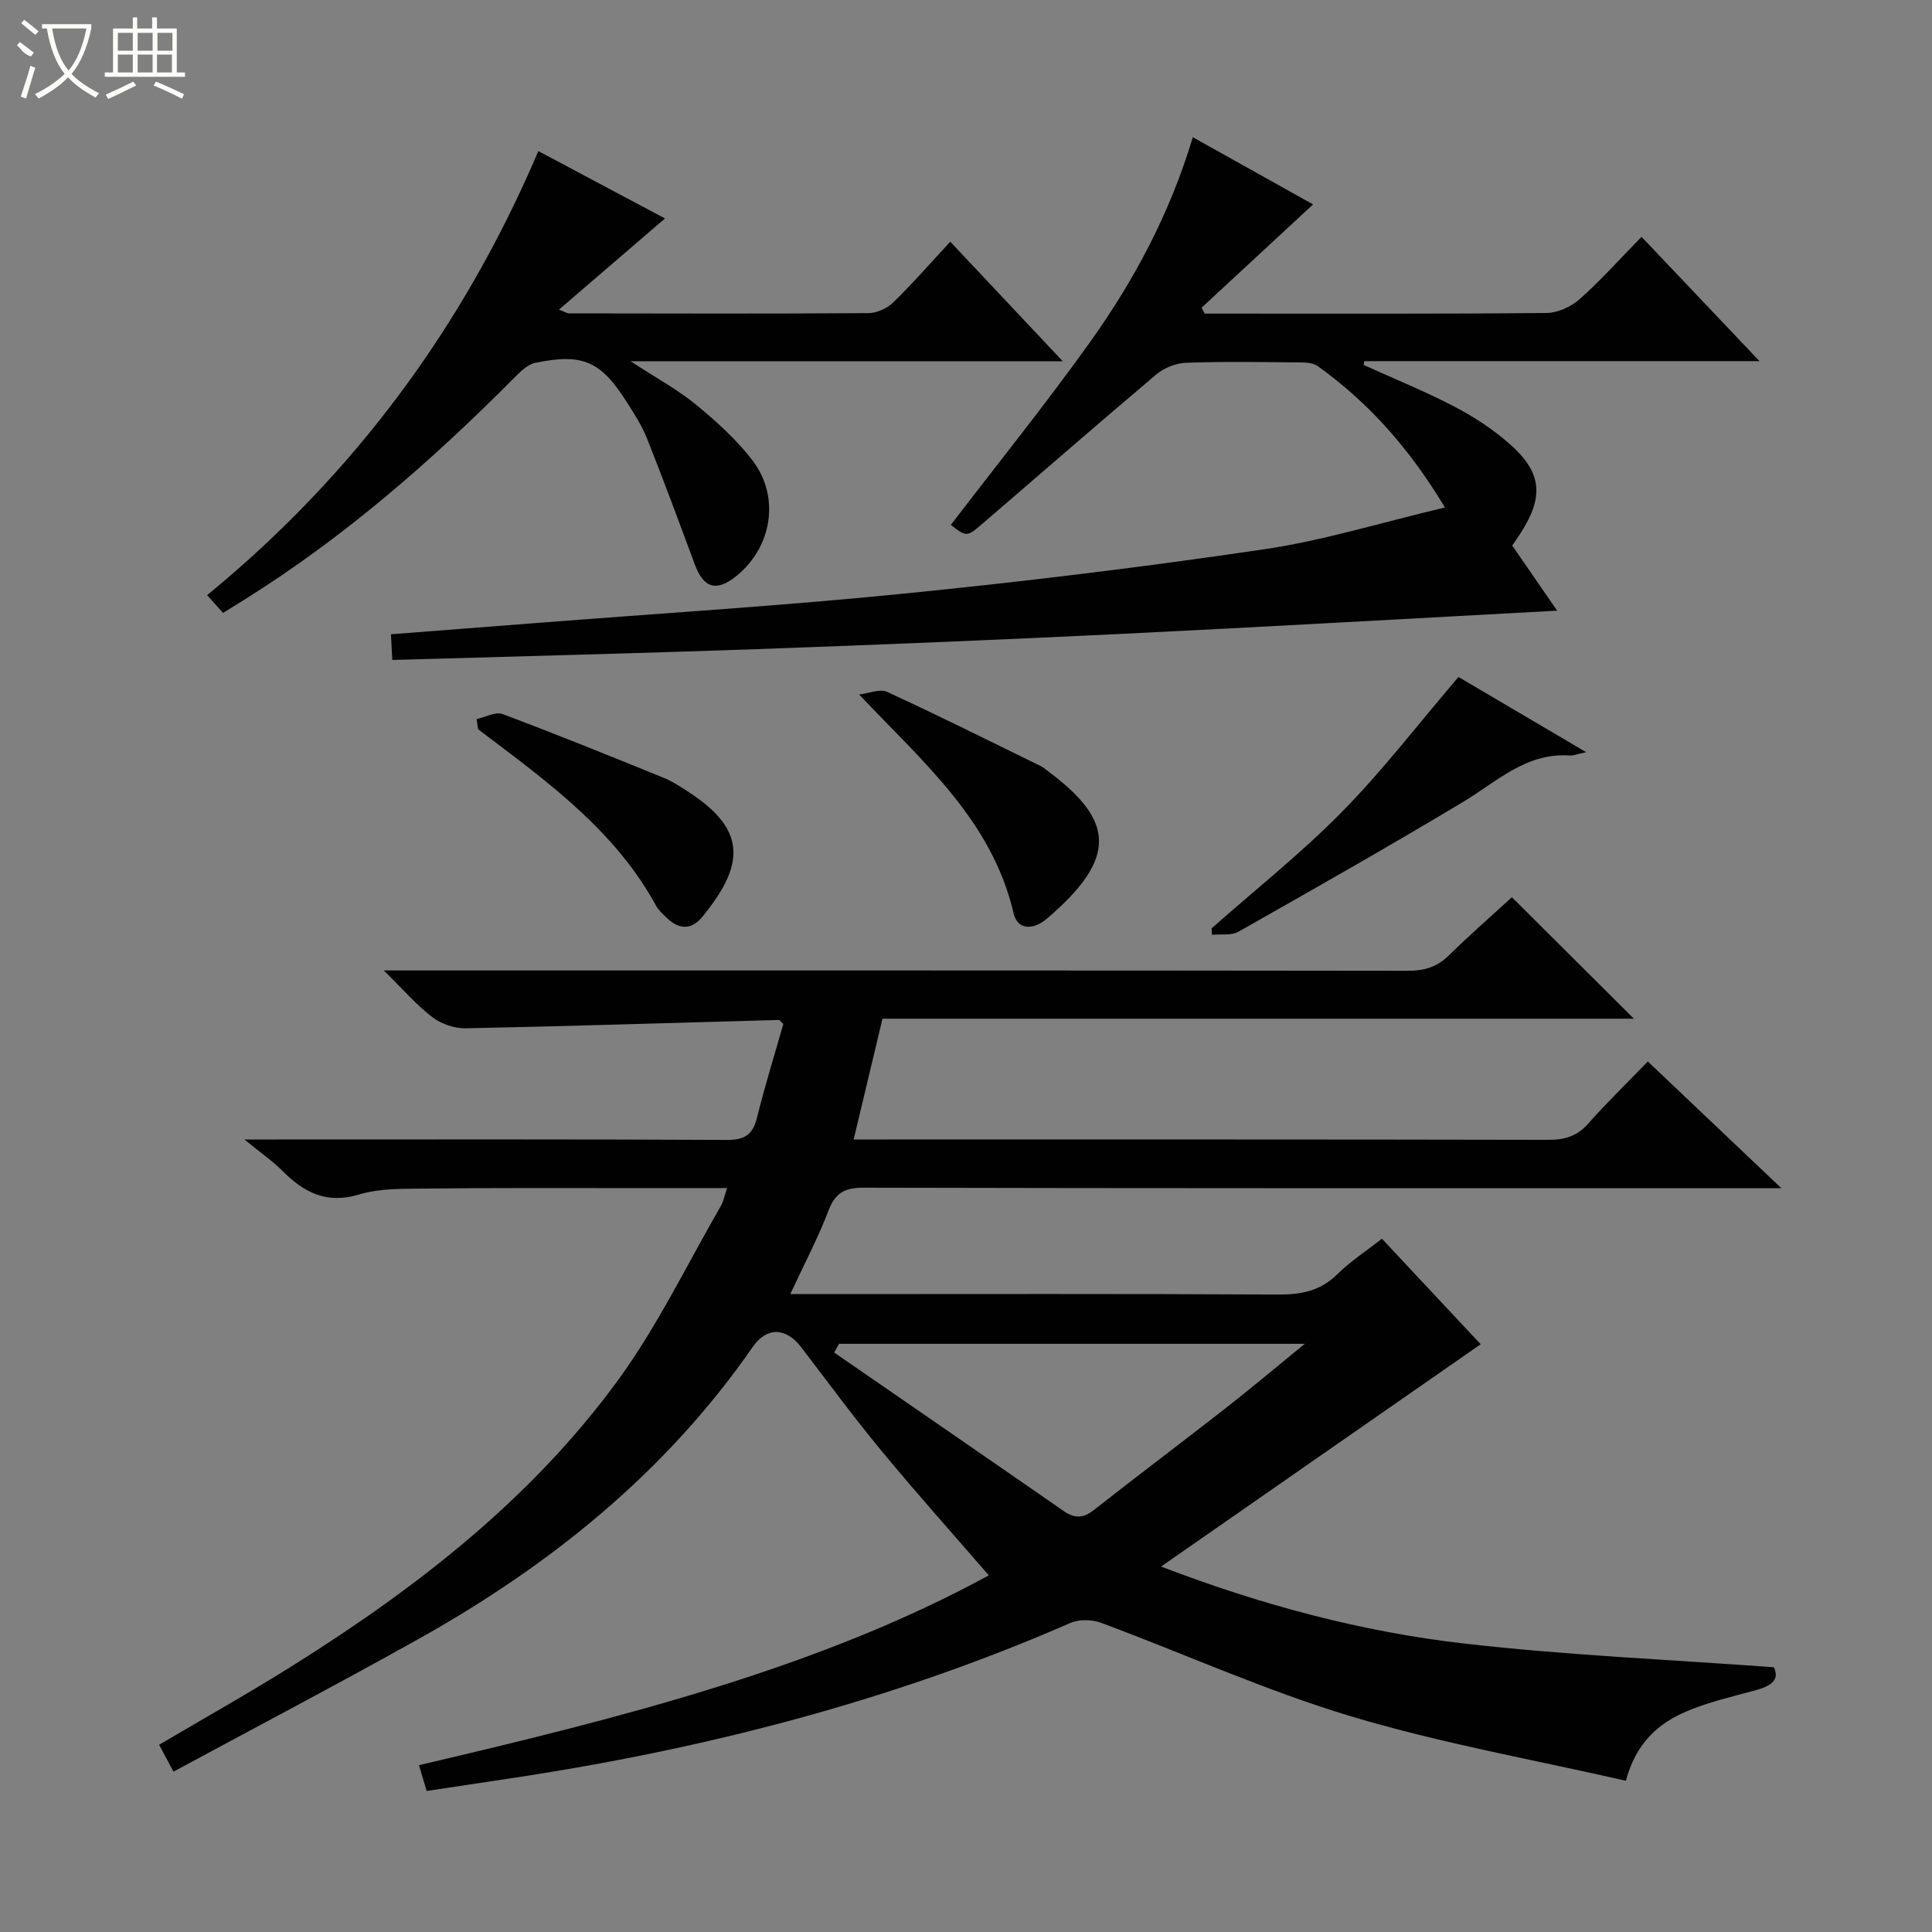 <svg enable-background="new 0 0 400 400" viewBox="0 0 400 400" xmlns="http://www.w3.org/2000/svg"><rect x="0" y="0" width="400" height="400" fill="#808080" stroke="none"/><g fill="#010102"><path d="m368.81 246c-6.34 0-11.16 0-15.99 0-57.99 0-115.99.04-173.98-.1-3.93-.01-5.9 1.03-7.32 4.76-2.16 5.68-5.03 11.09-7.9 17.27h6.08c31.66 0 63.33-.09 94.99.09 4.76.03 8.68-.76 12.18-4.2 2.69-2.65 5.92-4.75 9.24-7.36 7.2 7.69 14.19 15.16 20.45 21.85-21.94 15.26-43.6 30.33-66.18 46.03 21 8.03 41.61 13.51 62.79 15.94 21.09 2.42 42.36 3.31 64.1 4.91 1.31 2.77-.82 3.95-3.93 4.8-4.79 1.3-9.69 2.42-14.23 4.36-5.84 2.48-10.41 6.58-12.49 14.34-19.02-4.36-38.32-7.76-56.96-13.36-17.58-5.28-34.43-12.93-51.68-19.34-1.88-.7-4.55-.76-6.35.02-37.1 16.2-75.91 26.16-115.82 32.16-5.74.86-11.47 1.72-17.47 2.63-.52-1.75-1.03-3.44-1.6-5.34 41.64-9.75 82.75-20.07 117.98-39.3-7.28-8.41-14.83-16.84-22.03-25.55-5.83-7.05-11.26-14.42-16.82-21.69-3.13-4.1-7.1-4.25-10-.08-18.03 26.01-41.98 45.28-69.33 60.56-16.66 9.31-33.56 18.19-50.62 27.4-1.21-2.27-2.04-3.81-2.98-5.56 9.43-5.57 18.84-10.84 27.95-16.57 25.54-16.05 49.23-34.45 67.12-59 8.16-11.2 14.25-23.92 21.23-35.98.55-.96.76-2.12 1.3-3.71-7.89 0-15.35-.01-22.8 0-13.17.01-26.33-.06-39.5.1-4.64.06-9.52-.1-13.87 1.22-6.77 2.05-11.43-.4-15.9-4.89-1.98-1.99-4.34-3.6-7.87-6.49h6.39c31.16 0 62.33-.07 93.49.09 3.65.02 5.37-1.05 6.24-4.58 1.63-6.58 3.65-13.07 5.45-19.41-.51-.47-.72-.85-.93-.85-21.6.59-43.19 1.29-64.79 1.73-2.32.05-5.08-.89-6.93-2.3-3.26-2.48-5.99-5.68-10.06-9.68h7.06c68.33 0 136.65-.02 204.98.07 3.39 0 6-.77 8.44-3.16 4.38-4.29 9-8.33 13.08-12.07 8.54 8.51 16.84 16.76 25.26 25.15-51.69 0-103.58 0-155.57 0-2.01 8.41-3.92 16.41-5.97 25.01h5.81c46 0 91.99-.03 137.99.07 3.42.01 5.96-.74 8.28-3.36 3.85-4.35 8.04-8.41 12.35-12.86 9.19 8.73 17.92 17.01 27.64 26.23zm-195.1 32.22c-.33.6-.67 1.2-1 1.81 15.85 10.94 31.72 21.85 47.54 32.83 2.22 1.54 4.02 1.51 6.21-.22 9.02-7.09 18.2-13.98 27.24-21.05 5.28-4.12 10.4-8.44 16.44-13.37-33.01 0-64.72 0-96.43 0z"/><path d="m196.86 108.67c9.6-12.54 19.52-24.85 28.71-37.69 9.21-12.86 16.65-26.78 21.39-42.57 8.64 4.82 16.72 9.34 24.9 13.91-7.75 7.18-15.41 14.28-23.08 21.38.21.41.43.82.64 1.23h3.77c22.33 0 44.66.08 66.98-.13 2.32-.02 5.08-1.27 6.85-2.84 4.35-3.85 8.24-8.22 12.84-12.93 8.13 8.57 15.96 16.82 24.43 25.74-27.81 0-54.82 0-81.83 0-.04.26-.09.52-.13.79 6.26 2.84 12.65 5.42 18.74 8.6 4.09 2.13 8.07 4.73 11.52 7.78 6.68 5.9 7.08 10.89 2.24 18.44-.53.82-1.09 1.61-1.74 2.57 3.35 4.86 6.63 9.61 9.3 13.48-29.87 1.6-59.94 3.34-90.03 4.8-25.25 1.23-50.51 2.27-75.78 3.17-24.94.89-49.88 1.49-75.36 2.24-.1-2-.19-3.54-.28-5.32 10.27-.79 20.18-1.55 30.08-2.33 25.35-1.98 50.74-3.55 76.04-6.08 24.93-2.49 49.83-5.52 74.61-9.18 12.35-1.82 24.42-5.58 37.49-8.66-7.42-12.34-15.85-21.76-26.36-29.28-1.07-.76-2.83-.75-4.28-.76-7.66-.07-15.34-.2-22.99.08-2.09.08-4.51 1.05-6.12 2.41-12.09 10.19-23.99 20.6-35.99 30.89-3.27 2.82-3.33 2.75-6.56.26z"/><path d="m111.46 31.28c9.18 4.89 17.78 9.46 26.22 13.95-7.28 6.26-14.41 12.39-21.95 18.87 1.21.47 1.63.78 2.05.78 20.67.03 41.33.09 61.99-.05 1.75-.01 3.88-.97 5.15-2.2 4.03-3.93 7.74-8.19 11.82-12.59 8.03 8.53 15.29 16.24 23.29 24.75-29.96 0-58.95 0-89.48 0 5.4 3.53 9.73 5.86 13.47 8.92 4.21 3.46 8.36 7.2 11.68 11.48 5.89 7.6 4.19 18.08-3.26 24.08-4.11 3.31-6.76 2.53-8.59-2.41-3.23-8.72-6.46-17.44-9.89-26.08-1.03-2.6-2.6-5.02-4.11-7.41-5.46-8.61-9.13-10.28-19.02-8.25-1.58.32-3.07 1.8-4.3 3.03-17.05 17.2-35.21 33.03-55.79 45.92-1.4.88-2.82 1.74-4.57 2.83-.95-1.06-1.88-2.11-3.29-3.68 30.47-24.98 53.08-55.58 68.58-91.94z"/><path d="m328.4 155.73c-2.05.44-2.7.73-3.33.69-9.09-.65-15.16 5.41-22.17 9.62-15.34 9.21-30.92 18.04-46.49 26.86-1.47.83-3.63.46-5.47.64-.03-.44-.07-.88-.1-1.33 9.04-8 18.55-15.54 27-24.12 8.44-8.58 15.81-18.21 24.12-27.93 7.76 4.58 16.55 9.75 26.44 15.57z"/><path d="m177.87 143.79c1.95-.22 4.27-1.24 5.8-.54 10.69 4.91 21.22 10.18 31.79 15.35.59.29 1.1.75 1.63 1.15 13.4 10.01 14.59 17.76-.43 30.52-2.67 2.27-5.98 2.35-6.8-1.16-4.48-19.22-18.66-31.22-31.99-45.32z"/><path d="m98.67 148.88c1.8-.39 3.91-1.59 5.36-1.05 11.17 4.19 22.24 8.67 33.29 13.17 1.98.8 3.81 2.03 5.6 3.21 11.81 7.79 11.12 15.03 2.52 25.58-2.21 2.71-4.75 2.74-7.28.35-.84-.8-1.77-1.61-2.32-2.6-8.39-15.4-22.13-25.43-35.67-35.66-.4-.3-.78-.61-1.18-.91-.1-.7-.21-1.4-.32-2.09z"/></g><path d="m6.4 11.7c-2-.8-1.9-1.6-2.9-2.3l.6-.7c.9.7 1.9 1.4 2.9 2.2zm-2.1 8.3c.7-2.1 1.4-4.2 2-6.4.2.1.6.3 1 .4-.7 2.3-1.3 4.4-1.9 6.4zm3-12.8c-1.1-.9-2.1-1.7-2.9-2.4l.6-.7c1 .8 2 1.5 3 2.4zm1.4-1.3v-.9h10.2v.9c-.9 4.2-2.3 7.3-4.1 9.4 1.3 1.4 3.2 2.7 5.7 4-.2.2-.4.5-.7.9-2.5-1.4-4.4-2.7-5.7-4.2-1.4 1.5-3.5 3-6.1 4.4 0 0 0 0-.1-.1-.3-.4-.5-.7-.7-.8 2.7-1.3 4.7-2.8 6.2-4.2-1.8-2.2-3-5.3-3.7-9.4zm9.2 0h-7.1c.6 3.8 1.7 6.7 3.4 8.7 1.7-2 2.9-4.8 3.7-8.7z" fill="#fbfcfa"/><path d="m31.6 3.6h.9v2.3h4.1v9.1h1.7v.9h-16.6v-.9h1.7v-9.1h4.1v-2.3h.9v2.3h3.1v-2.3zm-4 13.3.6.8c-1.9.9-3.8 1.9-5.8 2.8-.2-.3-.3-.6-.5-.9 2-.9 3.9-1.8 5.7-2.7zm-3.2-10.1v3.7h3.1v-3.7zm0 4.5v3.7h3.1v-3.7zm4.1-4.5v3.7h3.1v-3.7zm0 4.5v3.7h3.1v-3.7zm9.1 9.1c-2.1-1.1-4.1-2-5.8-2.7l.5-.8c2.2.9 4.1 1.8 5.8 2.6l-.4.9zm-1.9-13.6h-3.1v3.7h3.1zm-3.2 4.5v3.7h3.1v-3.7z" fill="#fbfcfa"/></svg>
